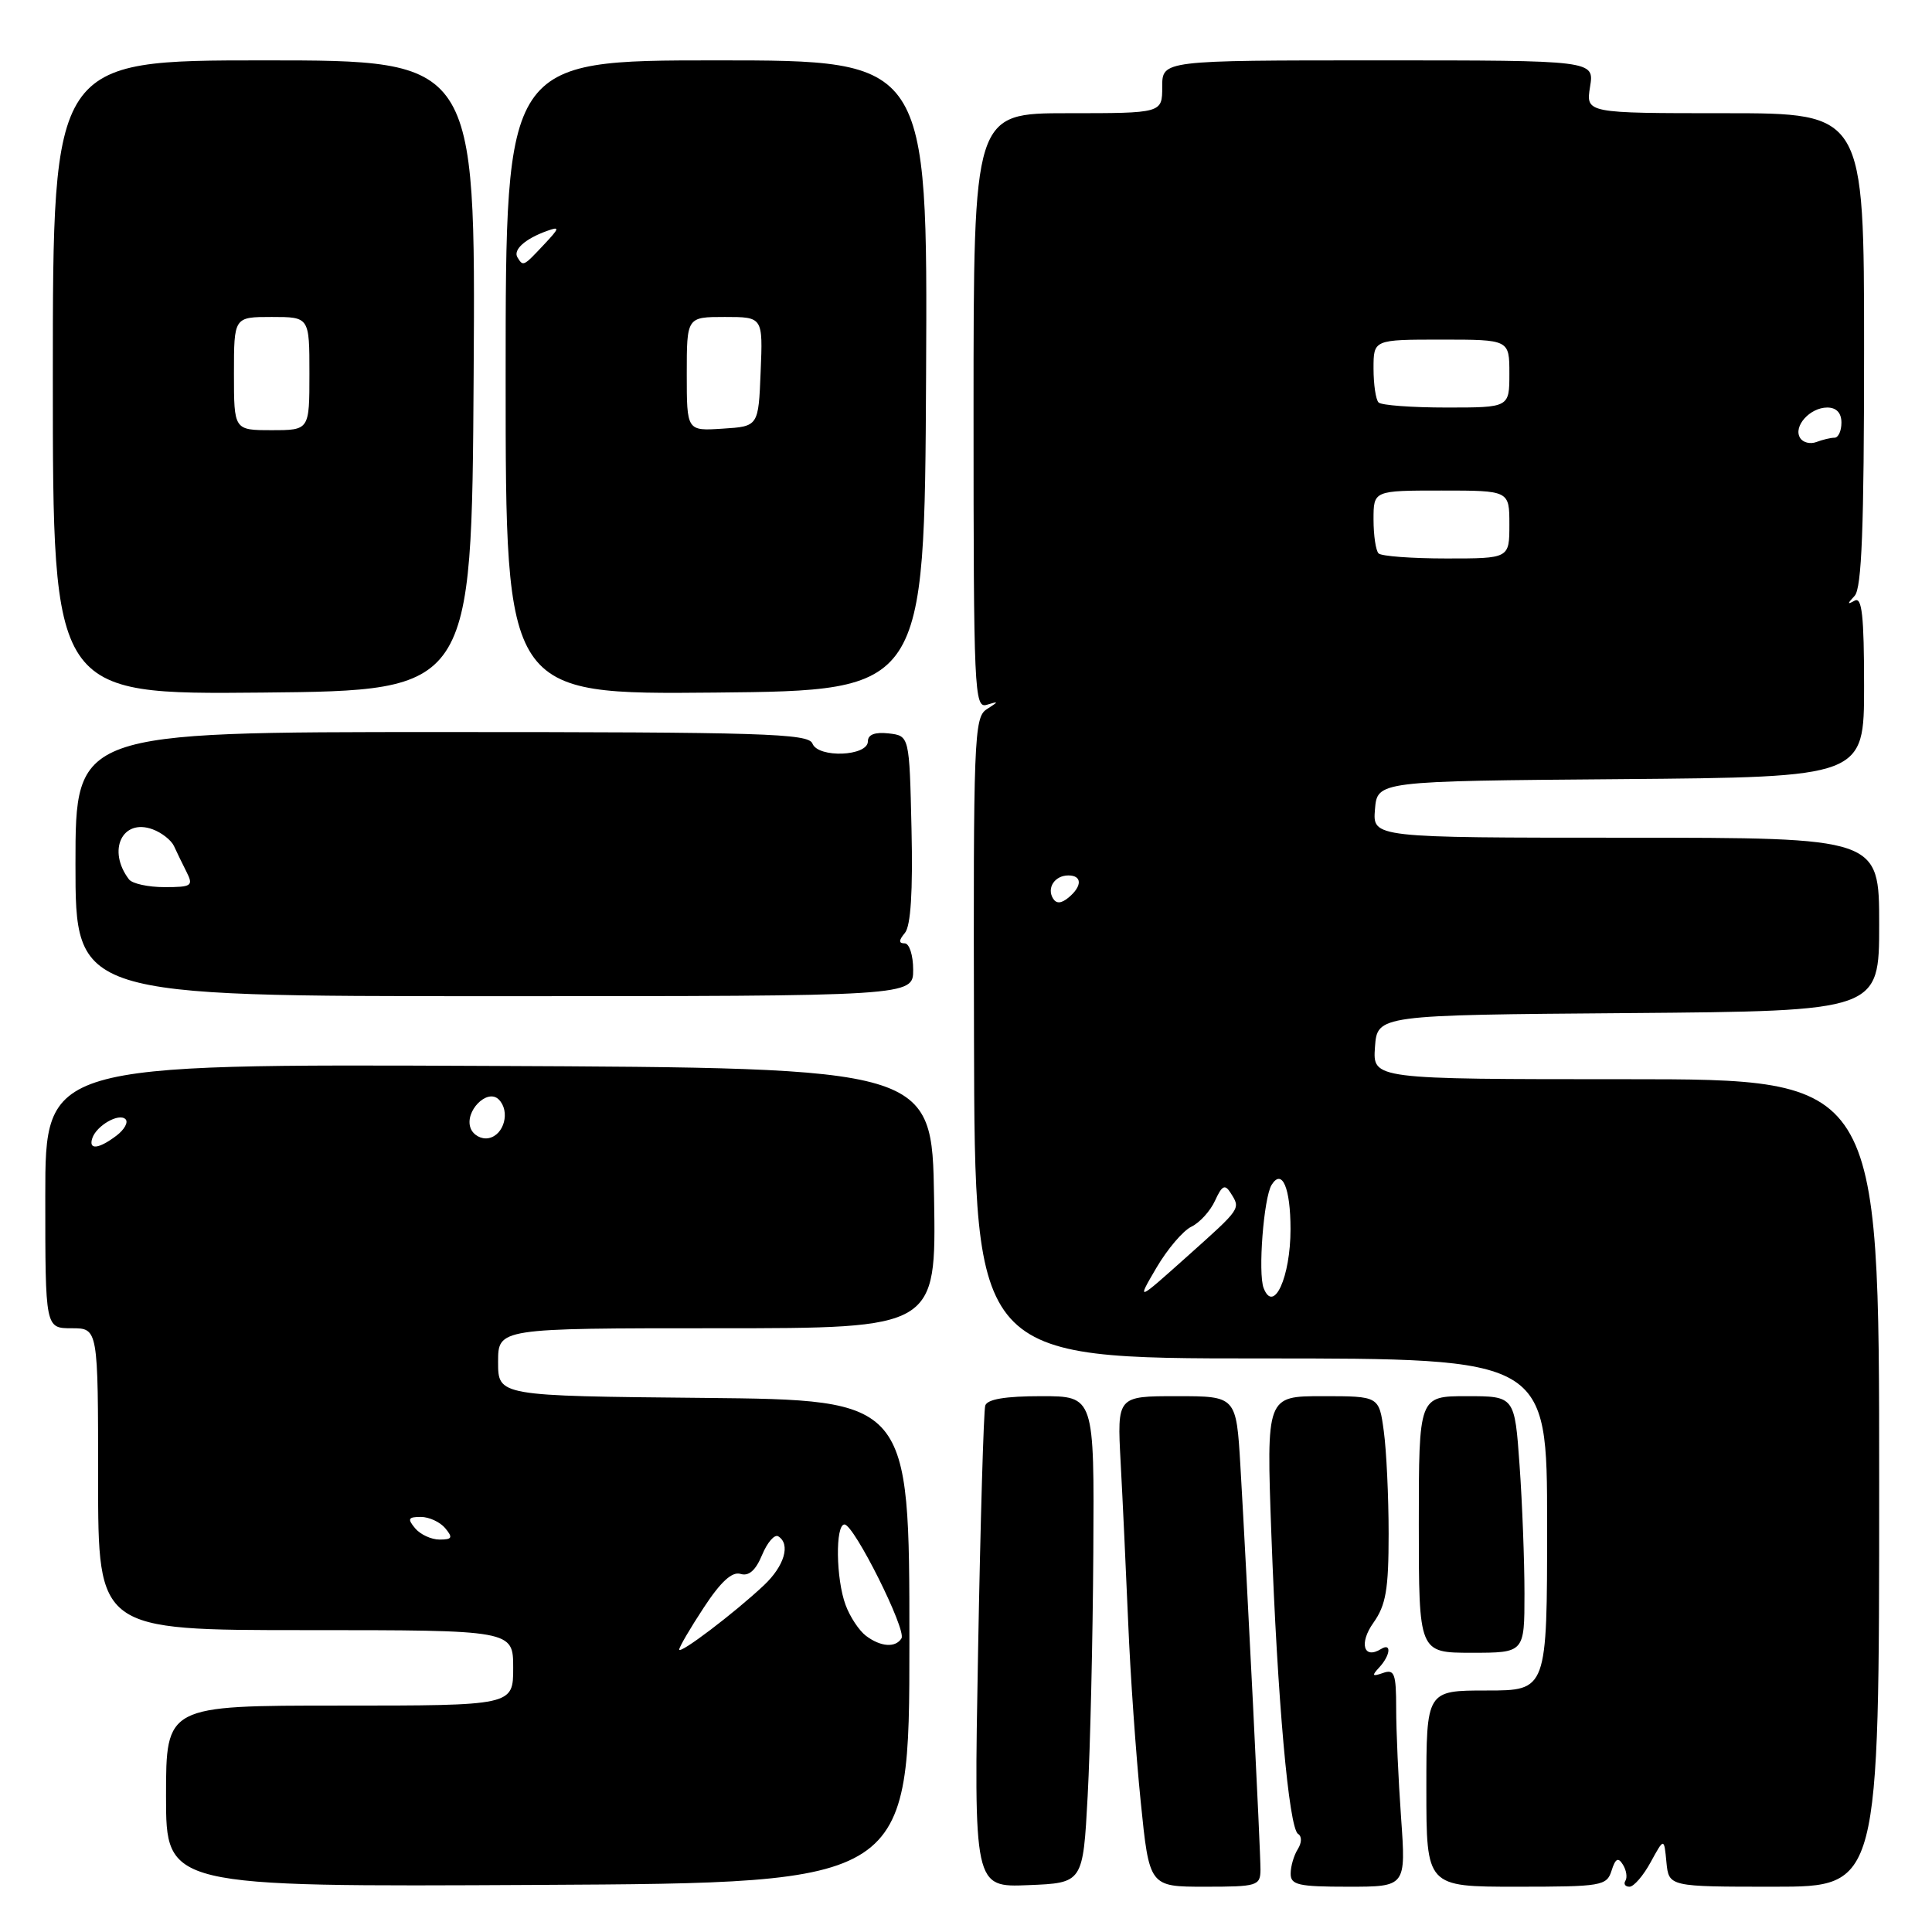 <?xml version="1.0" encoding="UTF-8" standalone="no"?>
<!DOCTYPE svg PUBLIC "-//W3C//DTD SVG 1.1//EN" "http://www.w3.org/Graphics/SVG/1.1/DTD/svg11.dtd" >
<svg xmlns="http://www.w3.org/2000/svg" xmlns:xlink="http://www.w3.org/1999/xlink" version="1.1" viewBox="0 0 256 256">
 <g >
 <path fill="currentColor"
d=" M 120.50 217.50 C 120.50 185.50 120.50 185.50 93.25 185.23 C 66.00 184.97 66.00 184.97 66.00 180.48 C 66.00 176.00 66.00 176.00 95.02 176.00 C 124.05 176.00 124.05 176.00 123.77 158.75 C 123.50 141.50 123.50 141.50 64.75 141.24 C 6.00 140.98 6.00 140.98 6.00 158.49 C 6.00 176.00 6.00 176.00 9.50 176.00 C 13.00 176.00 13.00 176.00 13.00 196.00 C 13.00 216.00 13.00 216.00 40.50 216.00 C 68.00 216.00 68.00 216.00 68.00 221.00 C 68.00 226.00 68.00 226.00 45.00 226.00 C 22.00 226.00 22.00 226.00 22.00 238.01 C 22.00 250.02 22.00 250.02 71.25 249.76 C 120.50 249.50 120.50 249.50 120.50 217.50 Z  M 144.12 238.00 C 144.46 231.68 144.80 217.16 144.87 205.75 C 145.00 185.00 145.00 185.00 137.97 185.00 C 133.22 185.00 130.81 185.40 130.55 186.25 C 130.34 186.94 129.91 201.58 129.60 218.79 C 129.03 250.09 129.03 250.09 136.26 249.79 C 143.50 249.50 143.50 249.50 144.12 238.00 Z  M 167.02 247.75 C 167.03 245.35 165.26 209.68 164.36 194.25 C 163.81 185.00 163.81 185.00 155.92 185.00 C 148.02 185.00 148.02 185.00 148.49 193.75 C 148.75 198.56 149.20 208.12 149.49 214.98 C 149.77 221.84 150.52 232.53 151.15 238.73 C 152.29 250.00 152.29 250.00 159.65 250.00 C 166.60 250.00 167.00 249.88 167.02 247.75 Z  M 185.65 240.85 C 185.29 235.81 185.00 229.30 185.00 226.38 C 185.00 221.75 184.77 221.14 183.25 221.68 C 181.82 222.18 181.73 222.05 182.75 220.95 C 184.24 219.34 184.42 217.62 183.00 218.50 C 180.69 219.93 180.05 217.74 181.98 215.03 C 183.64 212.69 184.00 210.62 184.00 203.24 C 184.00 198.31 183.71 192.19 183.36 189.64 C 182.73 185.00 182.73 185.00 175.26 185.00 C 167.80 185.00 167.80 185.00 168.46 203.25 C 169.26 225.16 170.78 242.25 172.00 243.00 C 172.52 243.32 172.50 244.17 171.96 245.03 C 171.45 245.84 171.02 247.29 171.02 248.25 C 171.00 249.77 172.03 250.00 178.65 250.00 C 186.30 250.00 186.30 250.00 185.65 240.85 Z  M 213.54 247.87 C 214.05 246.25 214.42 246.06 215.04 247.07 C 215.50 247.80 215.65 248.76 215.38 249.20 C 215.10 249.64 215.35 250.00 215.92 250.00 C 216.48 250.00 217.75 248.54 218.72 246.75 C 220.50 243.50 220.50 243.50 220.81 246.75 C 221.13 250.00 221.13 250.00 235.06 250.00 C 249.00 250.00 249.00 250.00 249.00 196.50 C 249.00 143.00 249.00 143.00 215.44 143.00 C 181.89 143.00 181.89 143.00 182.19 138.75 C 182.50 134.50 182.50 134.50 215.75 134.24 C 249.00 133.97 249.00 133.97 249.00 122.49 C 249.00 111.00 249.00 111.00 215.44 111.00 C 181.88 111.00 181.88 111.00 182.19 107.25 C 182.50 103.50 182.50 103.50 214.75 103.24 C 247.00 102.97 247.00 102.97 247.00 90.93 C 247.00 81.58 246.72 79.04 245.75 79.59 C 244.75 80.15 244.75 80.02 245.75 78.95 C 246.69 77.93 247.00 69.96 247.00 46.30 C 247.00 15.00 247.00 15.00 228.56 15.00 C 210.13 15.00 210.13 15.00 210.69 11.50 C 211.26 8.00 211.26 8.00 182.63 8.00 C 154.00 8.00 154.00 8.00 154.00 11.50 C 154.00 15.00 154.00 15.00 141.50 15.00 C 129.00 15.00 129.00 15.00 129.00 54.47 C 129.00 91.60 129.10 93.90 130.75 93.39 C 132.38 92.89 132.38 92.93 130.73 93.99 C 129.07 95.05 128.96 97.97 129.06 137.56 C 129.16 180.00 129.16 180.00 167.08 180.00 C 205.00 180.00 205.00 180.00 205.00 202.00 C 205.00 224.00 205.00 224.00 197.00 224.00 C 189.00 224.00 189.00 224.00 189.00 237.00 C 189.00 250.00 189.00 250.00 200.93 250.00 C 212.23 250.00 212.90 249.89 213.54 247.87 Z  M 202.00 211.15 C 202.00 206.84 201.71 199.19 201.35 194.15 C 200.70 185.00 200.70 185.00 194.35 185.00 C 188.00 185.00 188.00 185.00 188.00 202.00 C 188.00 219.00 188.00 219.00 195.00 219.00 C 202.00 219.00 202.00 219.00 202.00 211.15 Z  M 121.00 128.50 C 121.00 126.58 120.49 125.00 119.88 125.00 C 119.06 125.00 119.07 124.62 119.91 123.61 C 120.68 122.68 120.97 118.12 120.78 109.86 C 120.50 97.50 120.50 97.50 117.75 97.18 C 115.94 96.98 115.00 97.33 115.00 98.23 C 115.00 100.22 108.40 100.48 107.65 98.52 C 107.13 97.19 101.08 97.00 58.53 97.00 C 10.00 97.00 10.00 97.00 10.00 114.50 C 10.00 132.00 10.00 132.00 65.50 132.00 C 121.00 132.00 121.00 132.00 121.00 128.50 Z  M 62.76 49.75 C 63.02 8.00 63.02 8.00 35.01 8.00 C 7.00 8.00 7.00 8.00 7.00 50.02 C 7.00 92.03 7.00 92.03 34.75 91.77 C 62.50 91.50 62.50 91.50 62.76 49.75 Z  M 122.71 49.75 C 122.92 8.00 122.92 8.00 94.96 8.00 C 67.00 8.00 67.00 8.00 67.00 50.02 C 67.00 92.03 67.00 92.03 94.75 91.77 C 122.50 91.50 122.50 91.50 122.71 49.75 Z  M 90.00 218.57 C 90.00 218.24 91.46 215.74 93.25 213.02 C 95.49 209.60 97.00 208.21 98.12 208.55 C 99.22 208.89 100.13 208.09 100.98 206.04 C 101.67 204.38 102.63 203.27 103.12 203.57 C 104.79 204.60 103.94 207.50 101.22 210.06 C 97.33 213.72 90.00 219.28 90.00 218.57 Z  M 114.74 216.75 C 113.83 216.06 112.62 214.23 112.05 212.68 C 110.76 209.23 110.67 202.00 111.90 202.00 C 113.16 202.00 120.14 215.97 119.45 217.09 C 118.66 218.37 116.68 218.22 114.74 216.75 Z  M 55.00 202.50 C 53.96 201.25 54.09 201.00 55.76 201.00 C 56.86 201.00 58.32 201.68 59.00 202.50 C 60.04 203.75 59.91 204.00 58.24 204.00 C 57.14 204.00 55.68 203.32 55.00 202.50 Z  M 12.23 150.82 C 12.78 149.15 15.77 147.43 16.63 148.30 C 17.03 148.69 16.49 149.68 15.43 150.48 C 13.08 152.26 11.70 152.41 12.23 150.82 Z  M 62.36 149.50 C 61.51 147.28 64.56 144.16 66.09 145.69 C 67.64 147.24 66.81 150.41 64.74 150.81 C 63.78 151.00 62.71 150.40 62.36 149.50 Z  M 153.23 167.99 C 154.68 165.52 156.76 163.07 157.87 162.54 C 158.97 162.01 160.38 160.46 161.00 159.09 C 161.92 157.08 162.31 156.88 163.05 158.05 C 164.41 160.20 164.52 160.03 157.30 166.49 C 150.60 172.48 150.60 172.48 153.23 167.99 Z  M 167.44 170.68 C 166.67 168.71 167.45 158.70 168.49 157.01 C 169.88 154.77 171.00 157.39 171.00 162.87 C 171.00 169.23 168.77 174.12 167.44 170.68 Z  M 139.53 119.05 C 138.67 117.65 139.77 116.00 141.56 116.00 C 143.40 116.00 143.41 117.42 141.59 118.93 C 140.62 119.73 139.97 119.77 139.53 119.05 Z  M 182.67 73.33 C 182.30 72.97 182.00 70.94 182.00 68.83 C 182.00 65.00 182.00 65.00 191.00 65.00 C 200.00 65.00 200.00 65.00 200.00 69.50 C 200.00 74.00 200.00 74.00 191.67 74.00 C 187.08 74.00 183.03 73.70 182.67 73.33 Z  M 238.52 58.02 C 237.58 56.51 239.82 54.00 242.12 54.00 C 243.33 54.00 244.00 54.71 244.00 56.00 C 244.00 57.10 243.59 58.00 243.08 58.00 C 242.58 58.00 241.50 58.26 240.68 58.57 C 239.87 58.88 238.89 58.64 238.52 58.02 Z  M 182.67 53.33 C 182.30 52.97 182.00 50.94 182.00 48.83 C 182.00 45.00 182.00 45.00 191.00 45.00 C 200.00 45.00 200.00 45.00 200.00 49.50 C 200.00 54.00 200.00 54.00 191.67 54.00 C 187.08 54.00 183.03 53.70 182.67 53.33 Z  M 17.09 116.52 C 14.17 112.69 16.20 108.40 20.23 109.89 C 21.43 110.33 22.69 111.33 23.05 112.10 C 23.40 112.87 24.15 114.41 24.71 115.52 C 25.65 117.38 25.42 117.55 21.80 117.55 C 19.64 117.55 17.52 117.09 17.09 116.52 Z  M 31.00 49.50 C 31.00 42.00 31.00 42.00 36.00 42.00 C 41.00 42.00 41.00 42.00 41.00 49.50 C 41.00 57.00 41.00 57.00 36.00 57.00 C 31.00 57.00 31.00 57.00 31.00 49.50 Z  M 91.00 49.55 C 91.00 42.00 91.00 42.00 96.04 42.00 C 101.09 42.00 101.09 42.00 100.79 49.25 C 100.50 56.50 100.50 56.50 95.75 56.80 C 91.00 57.11 91.00 57.11 91.00 49.55 Z  M 68.57 34.11 C 67.95 33.11 69.57 31.64 72.48 30.60 C 74.22 29.97 74.17 30.19 72.05 32.44 C 69.35 35.32 69.32 35.33 68.57 34.11 Z "/>
</g>
</svg>